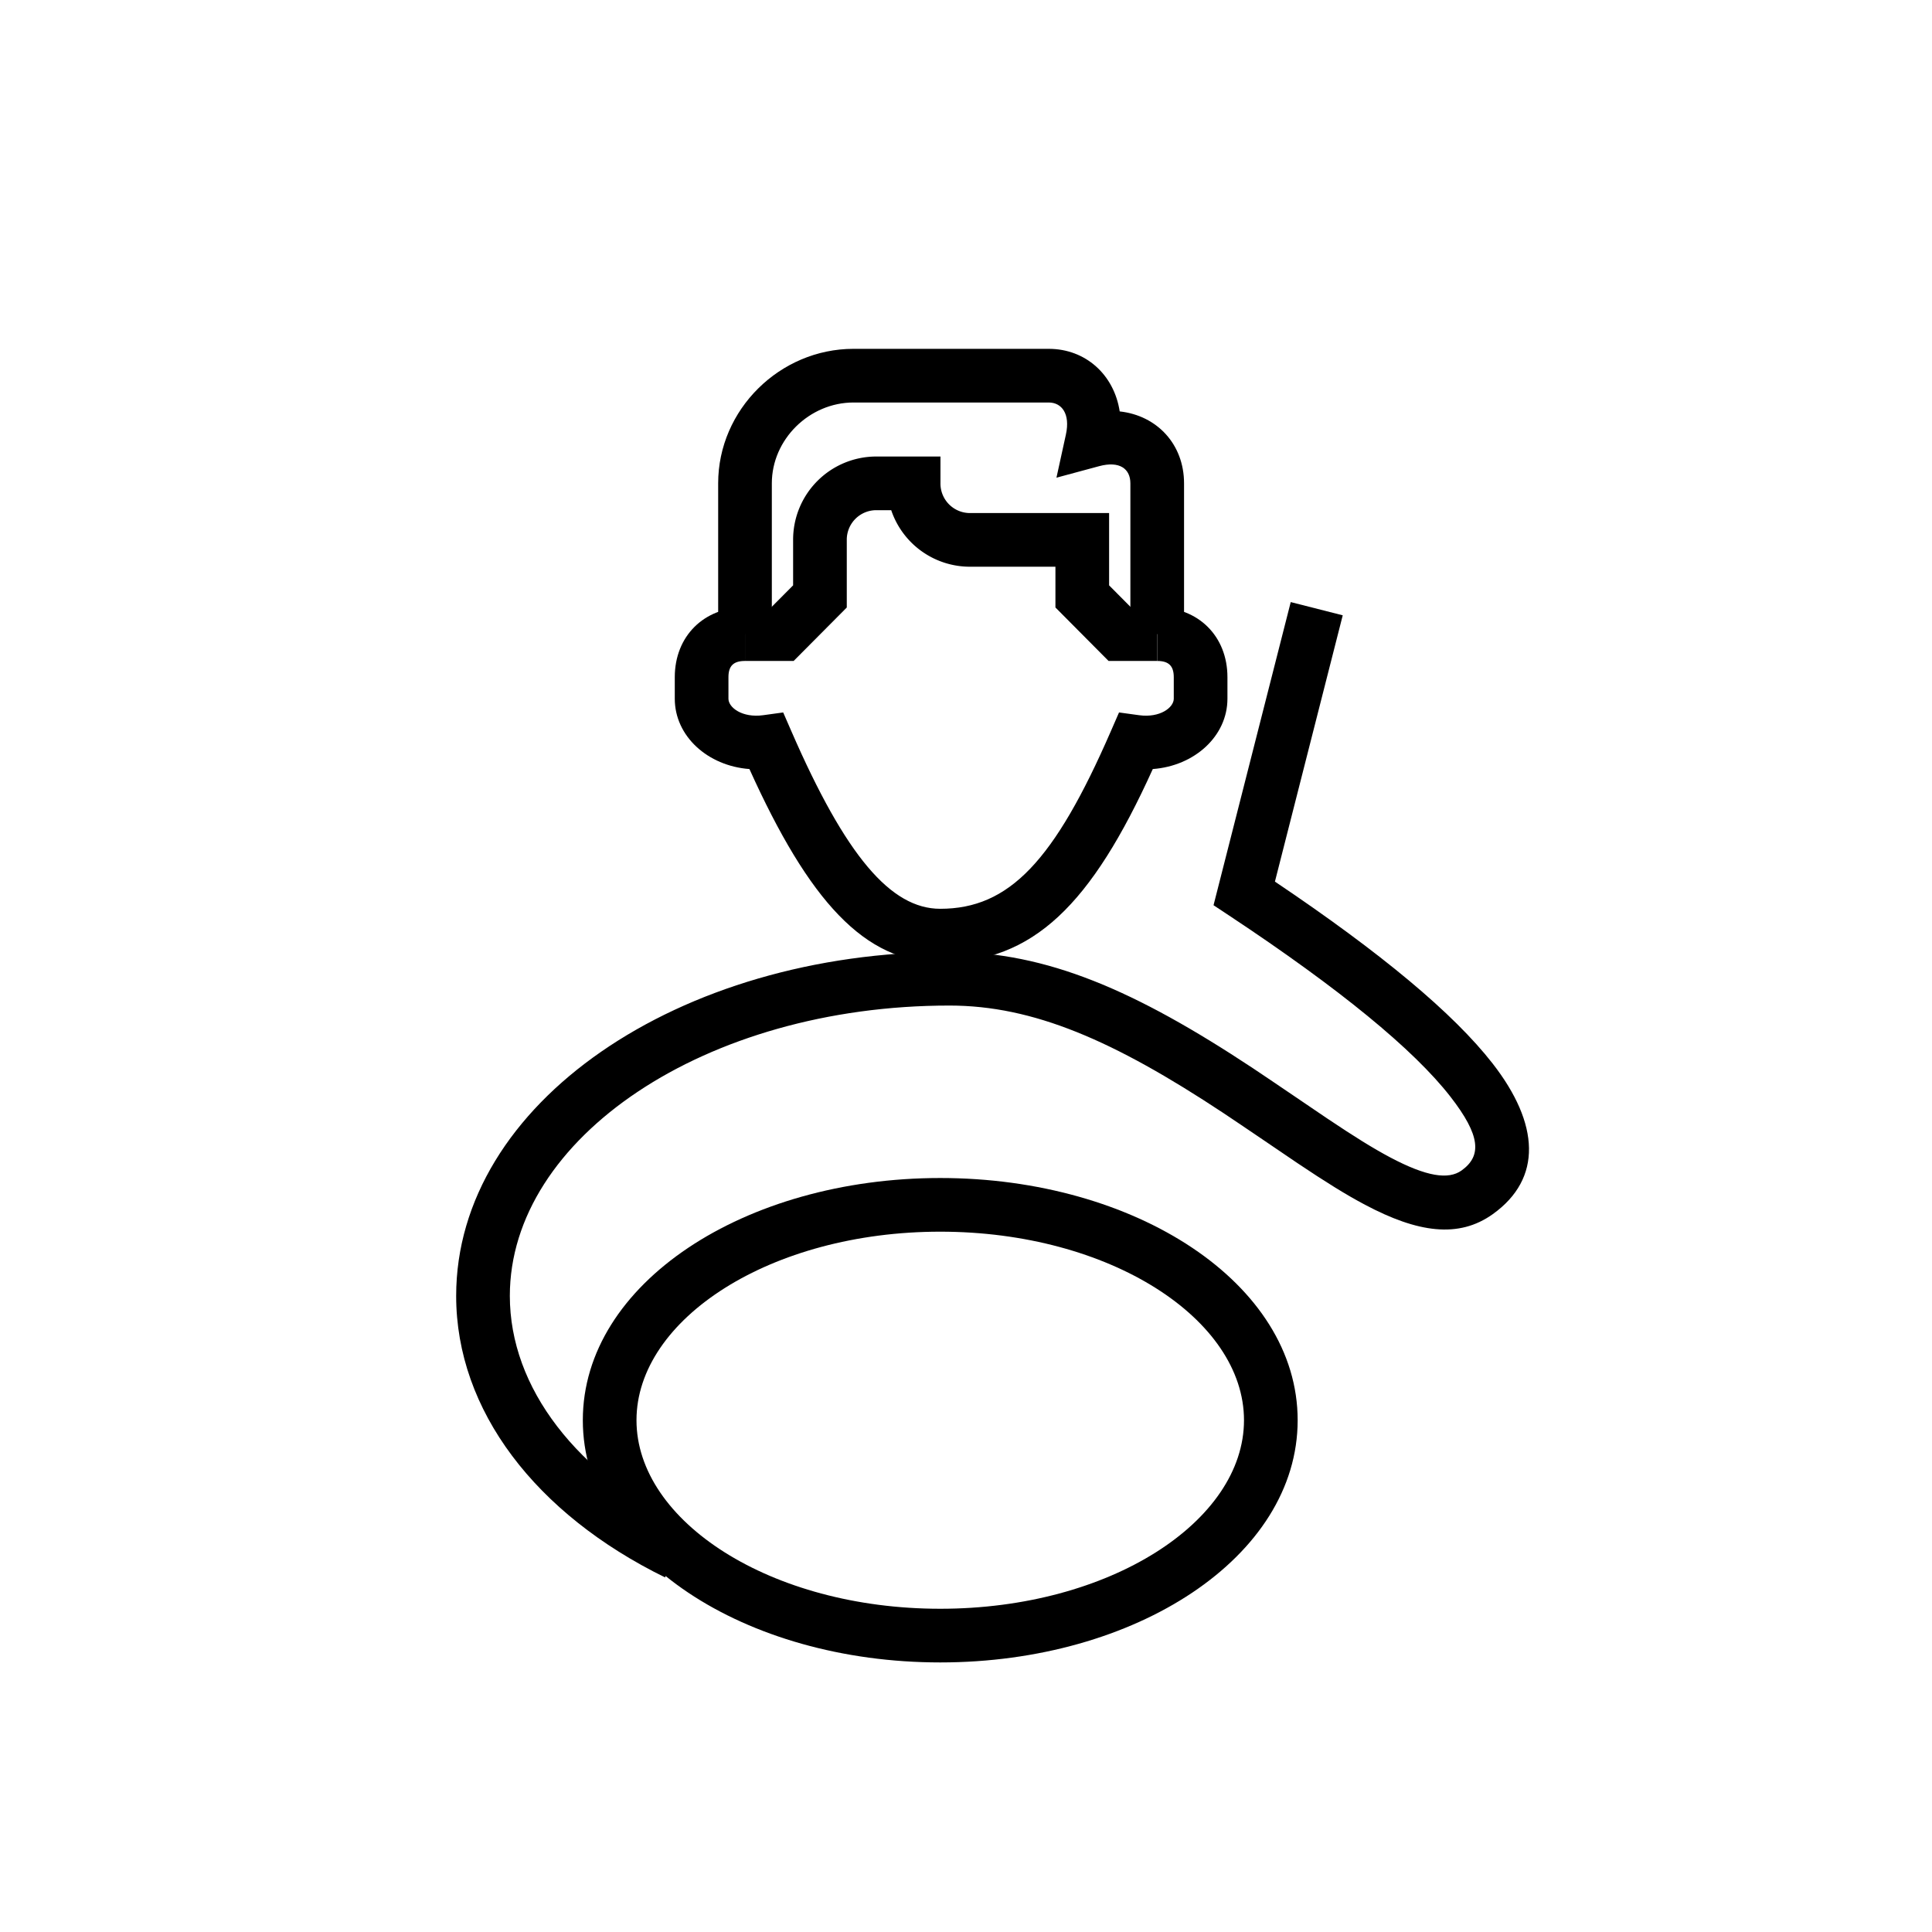 <?xml version="1.0" standalone="no"?><!DOCTYPE svg PUBLIC "-//W3C//DTD SVG 1.1//EN" "http://www.w3.org/Graphics/SVG/1.1/DTD/svg11.dtd"><svg t="1558423964087" class="icon" style="" viewBox="0 0 1024 1024" version="1.1" xmlns="http://www.w3.org/2000/svg" p-id="2837" xmlns:xlink="http://www.w3.org/1999/xlink" width="200" height="200"><defs><style type="text/css"></style></defs><path d="M357.646 370.347v-11.42c0-21.746 15.474-37.049 37.22-37.049v28.444c-6.116 0-8.775 2.631-8.775 8.604v11.406c0 4.708 7.353 10.24 18.347 8.747l10.667-1.465 4.309 9.884c28.871 66.347 52.793 94.18 78.933 94.18 36.58 0 60.53-25.429 90.453-94.18l4.309-9.884 10.667 1.465c10.98 1.508 18.347-4.039 18.347-8.747v-11.406c0-5.973-2.674-8.604-8.775-8.604v-28.444c21.76 0 37.22 15.303 37.22 37.049v11.406c0 19.797-17.394 35.627-39.566 37.276-32.54 71.822-63.332 102.514-112.64 102.514-40.036 0-69.532-32.498-101.148-102.514-22.187-1.65-39.566-17.493-39.566-37.262z" p-id="2838"></path><path d="M613.348 321.877v28.444h-25.785l-28.16-28.345V300.373h-45.369a44.032 44.032 0 0 1-41.671-29.966h-7.979a15.644 15.644 0 0 0-15.573 15.744v35.84l-28.16 28.331h-25.785v-28.444h13.938l11.563-11.634V286.151a44.089 44.089 0 0 1 44.018-44.188h34.076v14.222a15.644 15.644 0 0 0 15.573 15.744h73.813v38.315l11.548 11.634h13.938z" p-id="2839"></path><path d="M627.57 336.1h-28.444v-79.915h28.444zM409.088 336.1h-28.444v-79.915h28.444zM627.57 256.185h-28.444c0-7.737-5.76-12.018-16.569-9.102l-22.613 6.101 5.006-22.869c2.418-10.994-2.219-16.981-9.102-16.981h-103.481c-23.367 0-43.278 19.541-43.278 42.852h-28.444c0-39.14 32.754-71.296 71.723-71.296h103.481c19.584 0 34.66 13.767 37.618 33.166 19.826 2.176 34.105 17.451 34.105 38.13zM498.347 881.124c-103.666 0-189.44-55.879-189.44-128.37 0-72.505 85.774-128.384 189.44-128.384 103.68 0 189.44 55.893 189.44 128.384 0 72.491-85.76 128.37-189.44 128.37z m0-28.444c89.884 0 160.996-46.336 160.996-99.925 0-53.604-71.111-99.94-160.996-99.94-89.856 0-160.996 46.336-160.996 99.94 0 53.589 71.14 99.925 160.996 99.925z" p-id="2840"></path><path d="M791.097 563.655c24.96 32.043 26.453 60.985 0.142 79.844-18.148 12.999-39.822 9.856-67.698-4.921-10.14-5.362-21.02-12.146-35.897-22.116-3.157-2.133-30.734-20.907-39.296-26.581-58.126-38.457-100.693-56.917-145.124-56.917-129.593 0-233.003 70.315-233.003 153.884 0 48.668 35.228 94.45 94.791 123.662l-12.53 25.543C283.975 802.446 241.778 747.605 241.778 686.862c0-102.144 117.959-182.343 261.447-182.343 51.513 0 98.389 20.338 160.825 61.639 8.747 5.803 36.423 24.661 39.424 26.667 14.137 9.486 24.306 15.815 33.365 20.622 19.342 10.24 30.862 11.904 37.831 6.926 10.738-7.708 10.183-18.446-6.002-39.225-19.413-24.903-58.524-57.031-117.049-95.787l-8.42-5.575 40.917-160.668 27.563 7.012-35.94 141.141c56.277 37.831 94.635 69.788 115.356 96.384z" p-id="2841"></path></svg>
